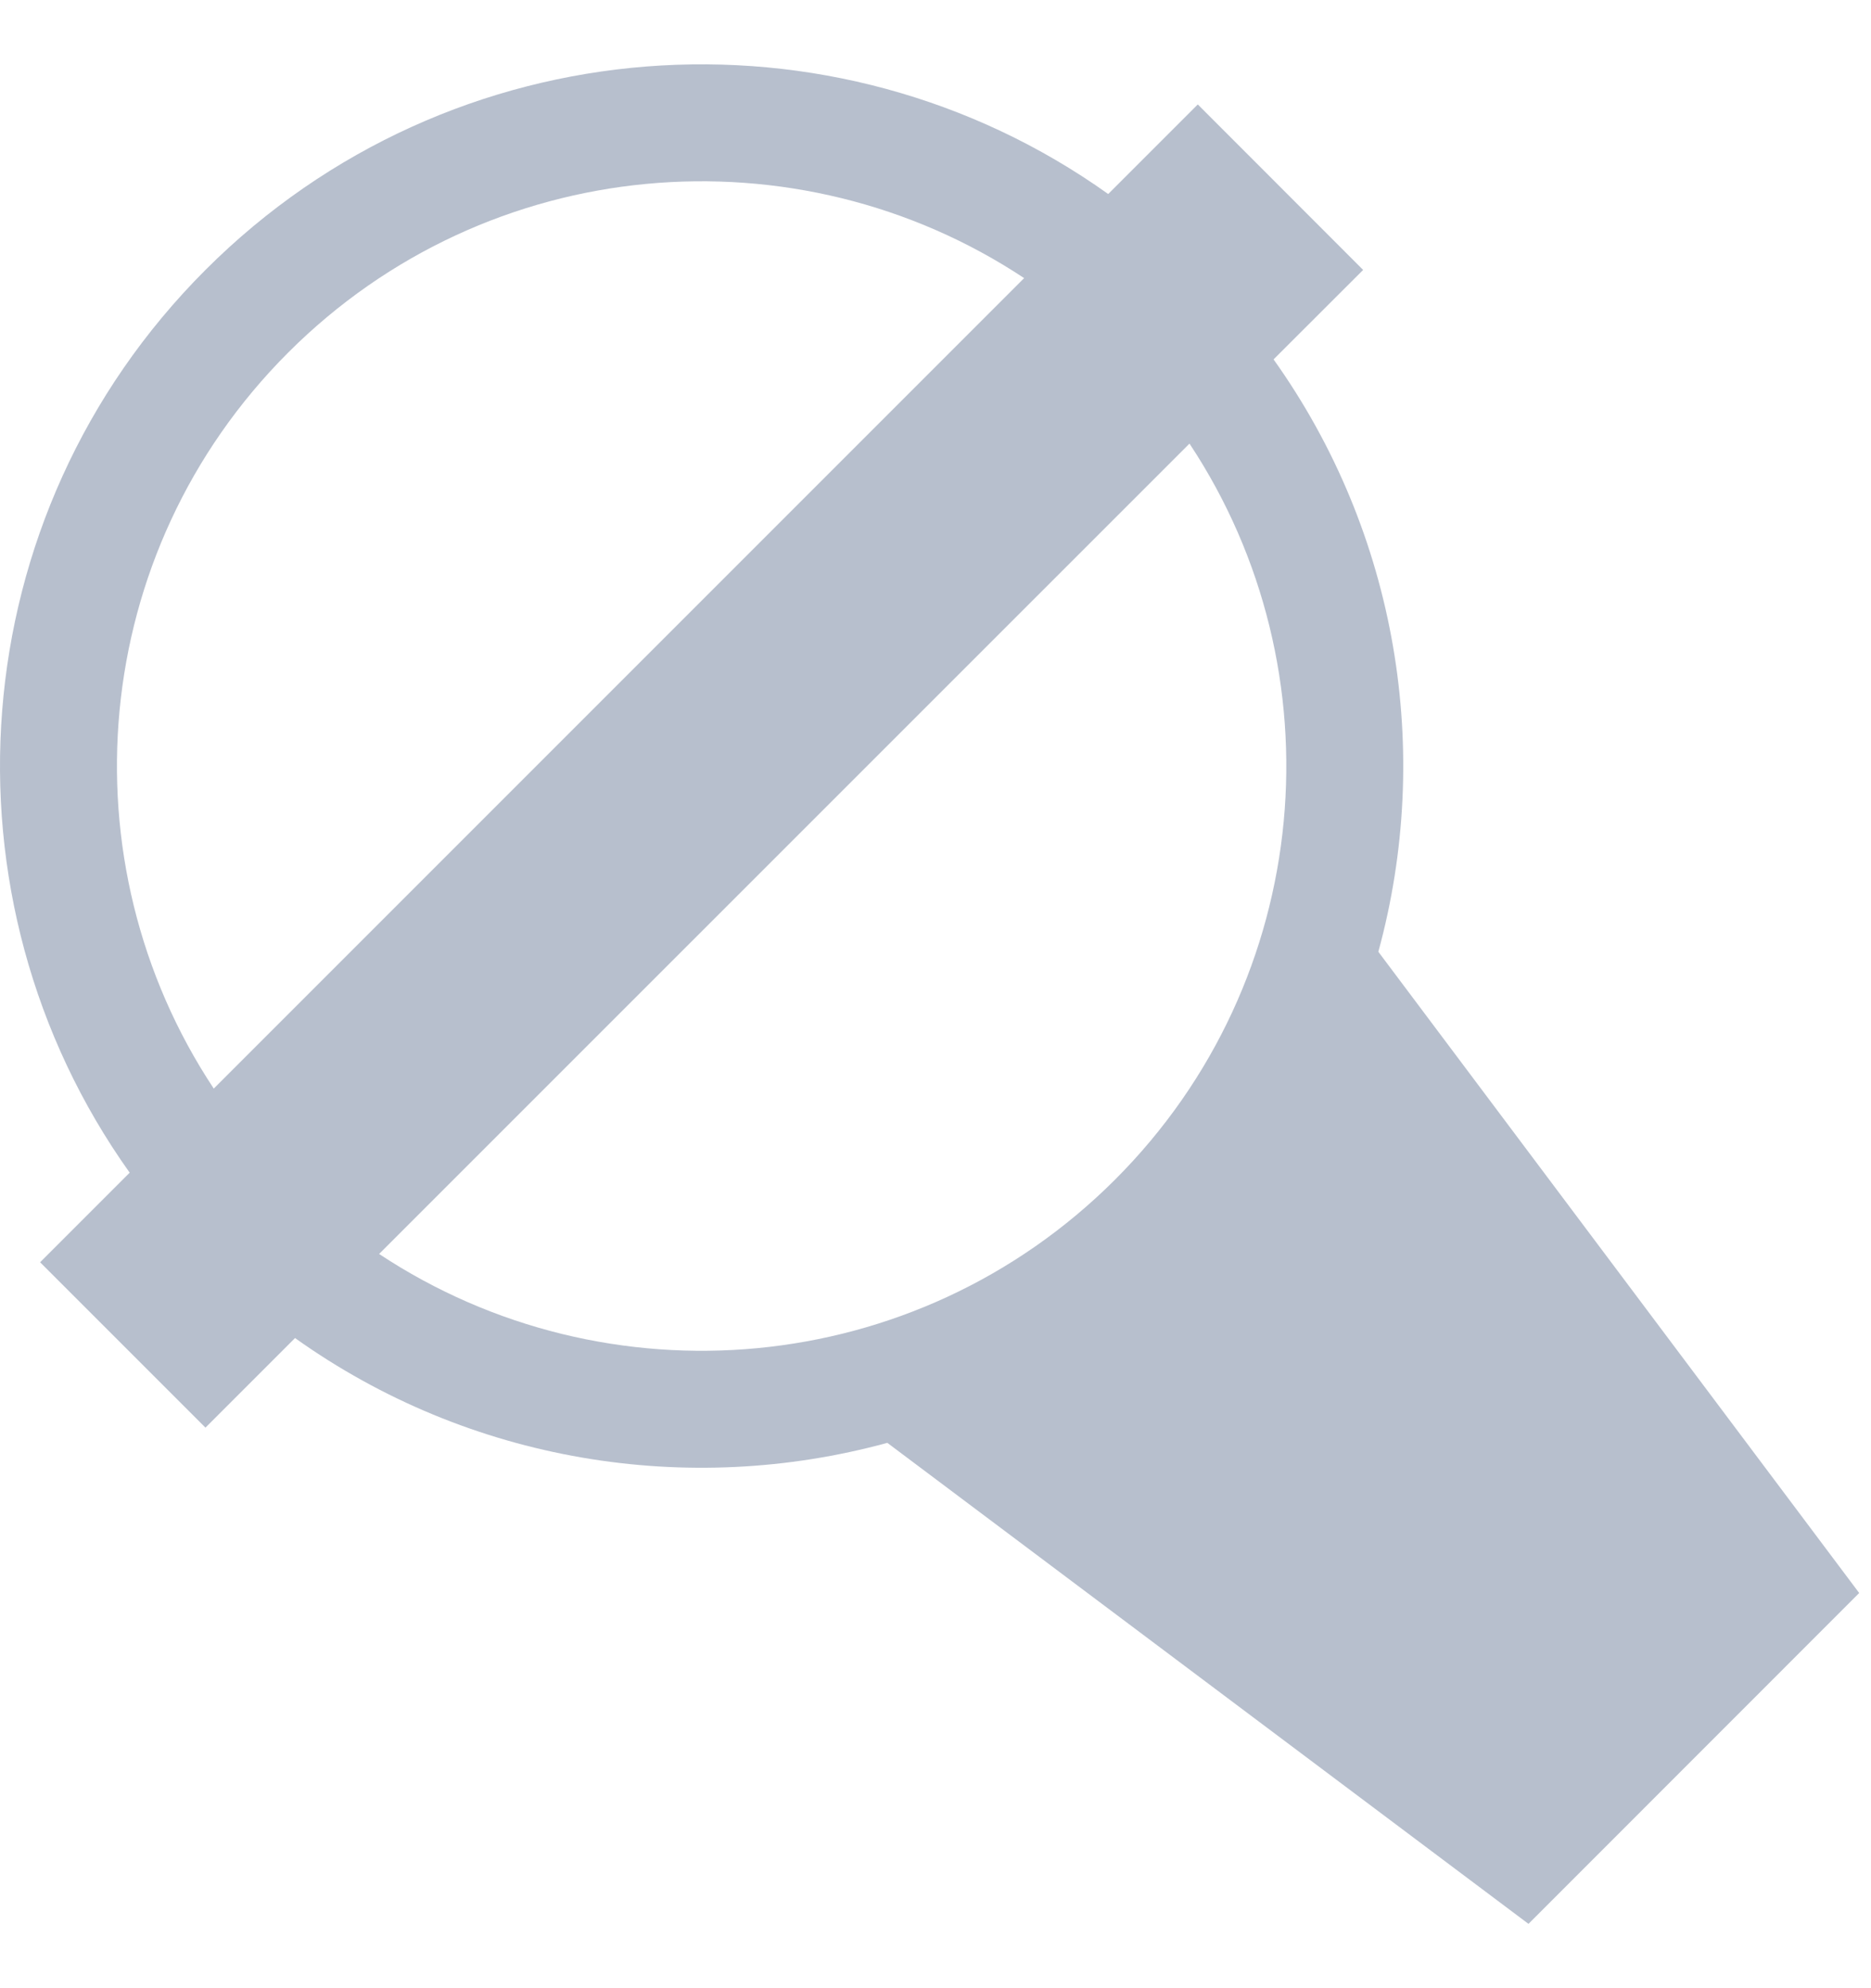 <svg width="16" height="17" viewBox="0 0 16 17" fill="none" xmlns="http://www.w3.org/2000/svg">
<path fill-rule="evenodd" clip-rule="evenodd" d="M9.536 10.086C11.246 8.375 11.458 5.734 10.172 3.793L3.242 10.722C5.184 12.008 7.825 11.796 9.536 10.086ZM1.828 9.308L8.758 2.378C6.816 1.092 4.175 1.304 2.464 3.015C0.754 4.725 0.542 7.367 1.828 9.308ZM1.757 2.308C3.86 0.205 7.134 -0.011 9.477 1.659L10.243 0.893L11.657 2.308L10.891 3.073C11.954 4.565 12.253 6.434 11.787 8.138L15.899 13.621L13.071 16.45L7.588 12.337C5.884 12.803 4.015 12.505 2.523 11.441L1.757 12.207L0.343 10.793L1.109 10.027C-0.561 7.684 -0.345 4.41 1.757 2.308Z" fill="#B7BFCD"/>
</svg>
